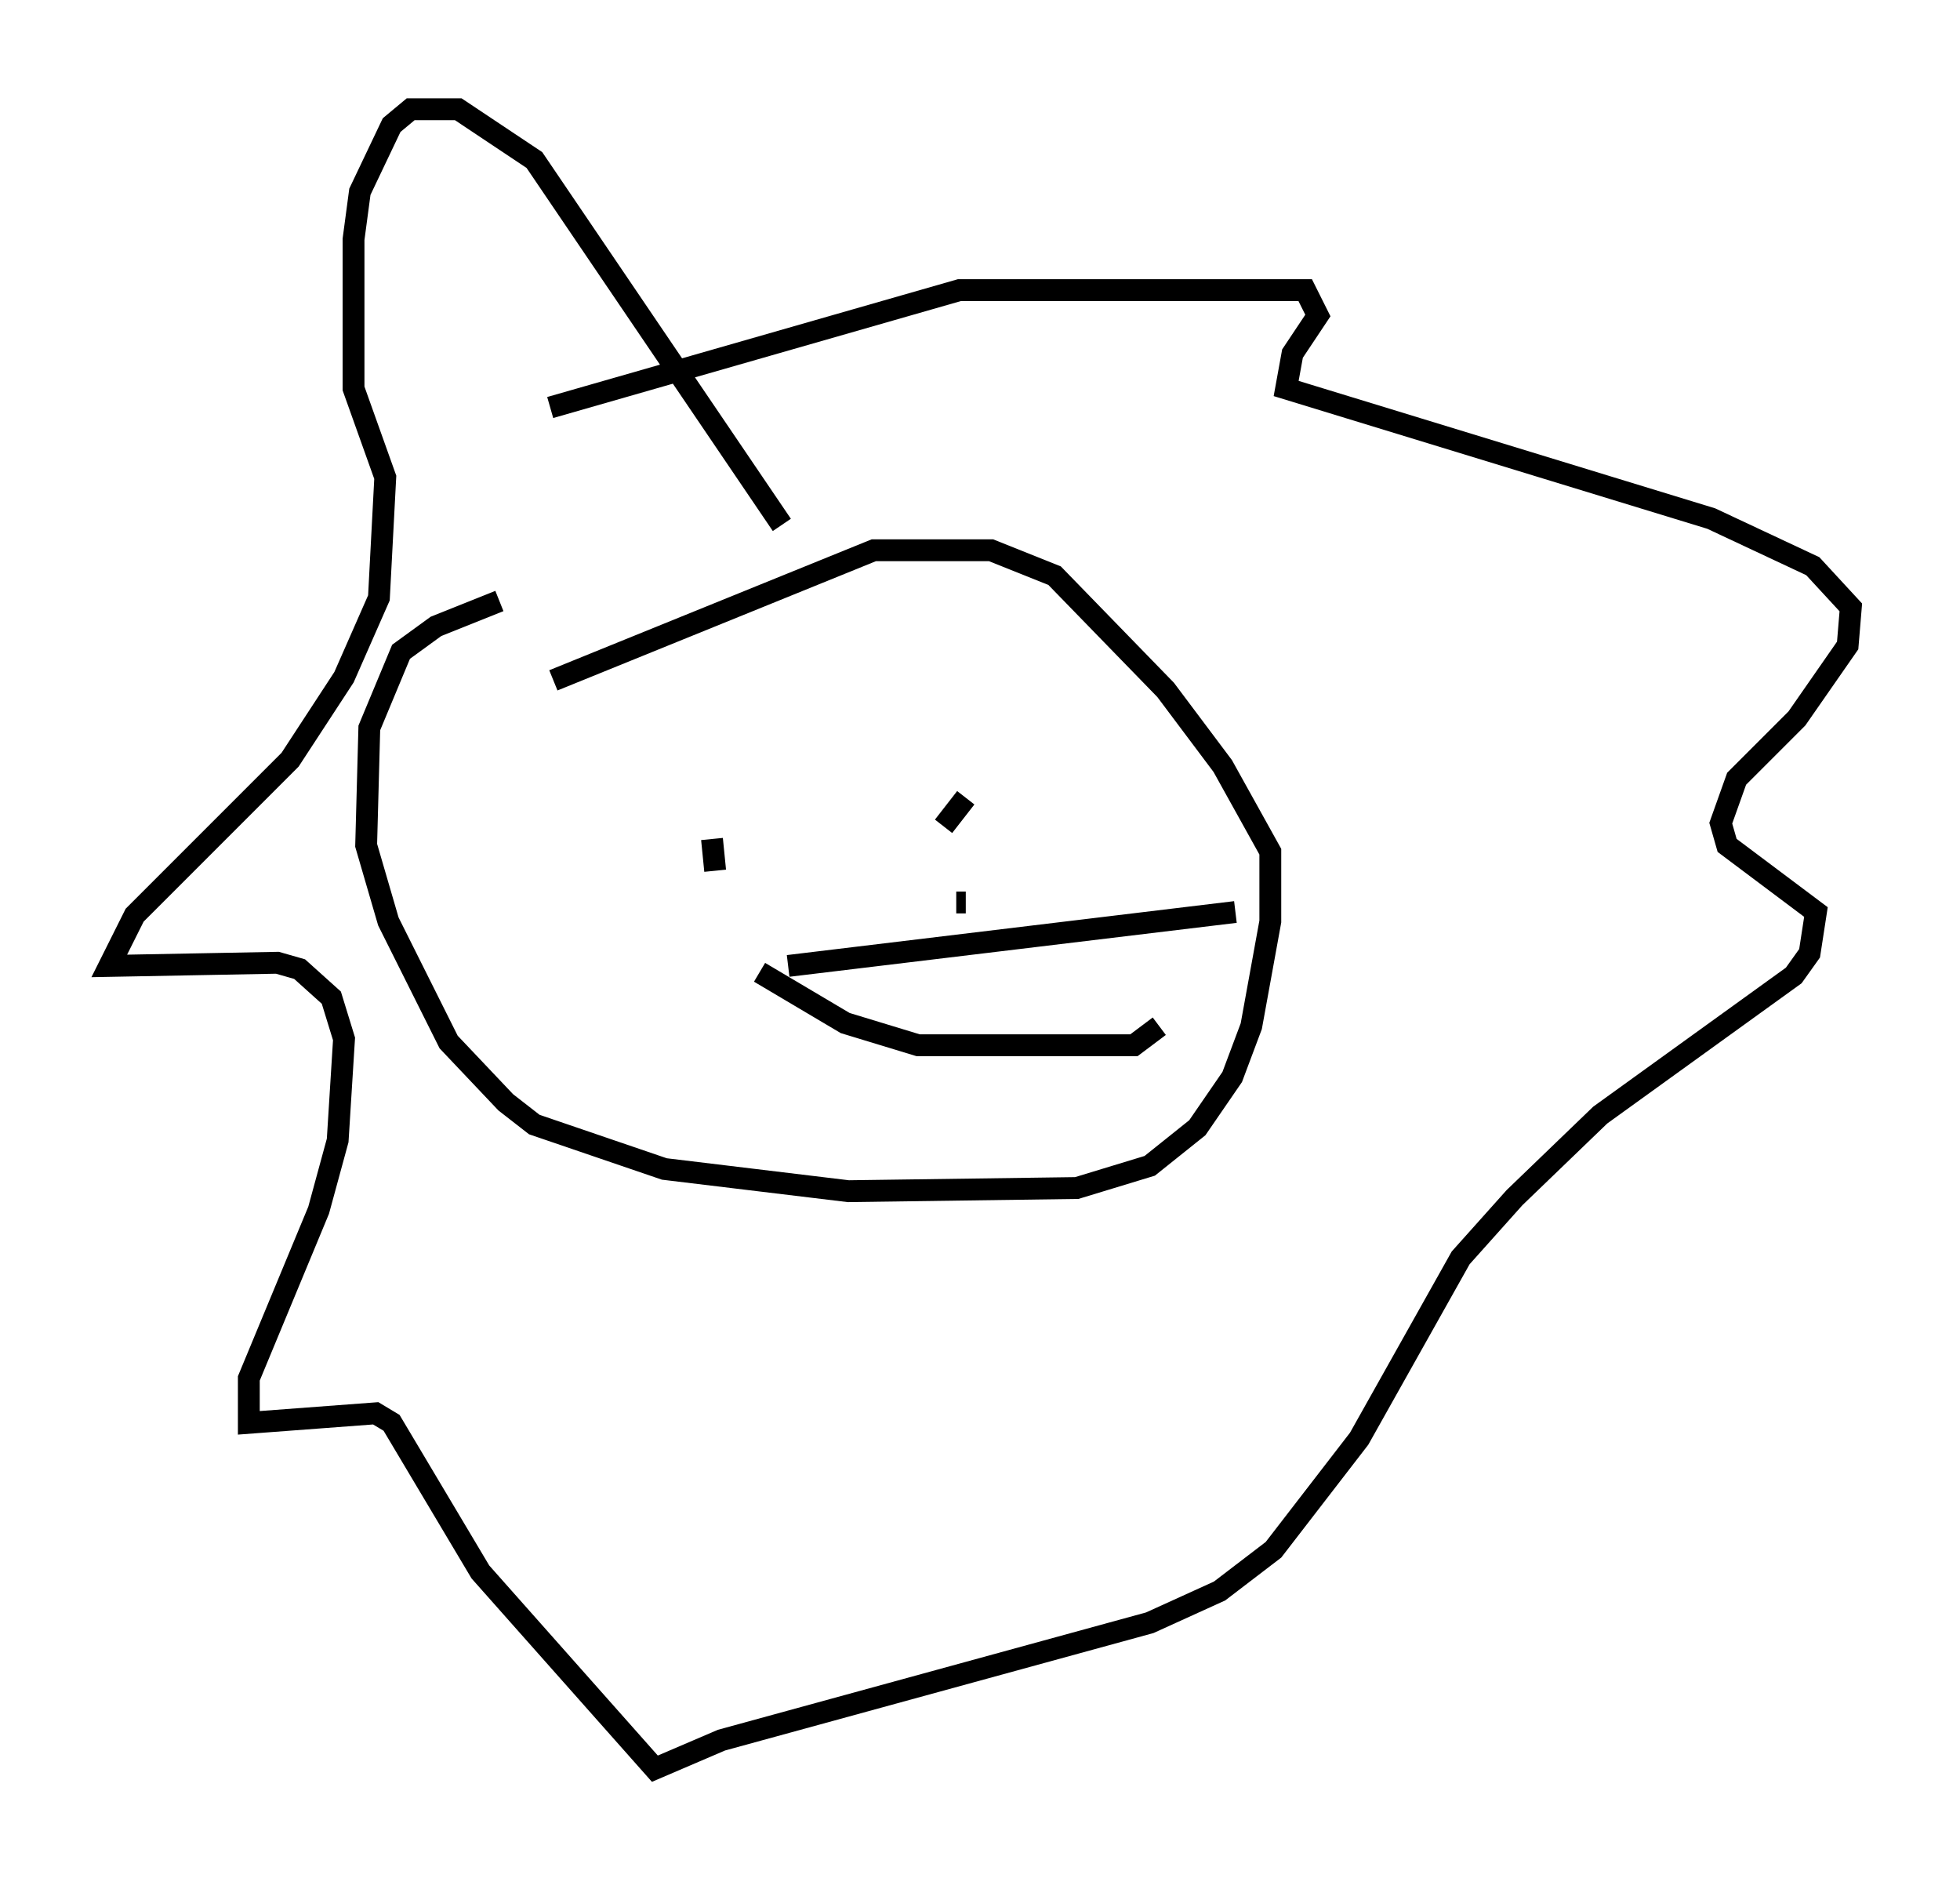 <?xml version="1.0" encoding="utf-8" ?>
<svg baseProfile="full" height="85.966" version="1.1" width="89.743" xmlns="http://www.w3.org/2000/svg" xmlns:ev="http://www.w3.org/2001/xml-events" xmlns:xlink="http://www.w3.org/1999/xlink"><defs /><rect fill="white" height="85.966" width="89.743" x="0" y="0" /><path d="M28.095, 27.514 m-5.229, 0.0 l-2.905, 1.162 -1.598, 1.162 l-1.453, 3.486 -0.145, 5.374 l1.017, 3.486 2.76, 5.52 l2.615, 2.76 1.307, 1.017 l5.955, 2.034 8.425, 1.017 l10.458, -0.145 3.341, -1.017 l2.179, -1.743 1.598, -2.324 l0.872, -2.324 0.872, -4.793 l0.0, -3.196 -2.179, -3.922 l-2.615, -3.486 -5.084, -5.229 l-2.905, -1.162 -5.374, 0.0 l-14.67, 5.955 m3.341, 4.939 l0.0, 0.0 m15.542, 0.436 l-1.017, 1.307 m-10.603, 0.581 l0.145, 1.453 m11.475, 1.453 l-0.436, 0.0 m-7.698, 2.905 l20.48, -2.469 m-21.788, 2.76 l3.922, 2.324 3.341, 1.017 l9.877, 0.0 1.162, -0.872 m-27.888, -28.324 l18.737, -5.374 15.832, 0.0 l0.581, 1.162 -1.162, 1.743 l-0.291, 1.598 19.464, 5.955 l4.648, 2.179 1.743, 1.888 l-0.145, 1.743 -2.324, 3.341 l-2.76, 2.76 -0.726, 2.034 l0.291, 1.017 4.067, 3.05 l-0.291, 1.888 -0.726, 1.017 l-8.86, 6.391 -3.922, 3.777 l-2.469, 2.76 -4.648, 8.279 l-3.922, 5.084 -2.469, 1.888 l-3.196, 1.453 -19.609, 5.374 l-3.05, 1.307 -7.989, -9.006 l-4.067, -6.827 -0.726, -0.436 l-5.81, 0.436 0.0, -2.034 l3.196, -7.698 0.872, -3.196 l0.291, -4.648 -0.581, -1.888 l-1.453, -1.307 -1.017, -0.291 l-7.698, 0.145 1.162, -2.324 l7.117, -7.117 2.469, -3.777 l1.598, -3.631 0.291, -5.52 l-1.453, -4.067 0.0, -6.827 l0.291, -2.179 1.453, -3.05 l0.872, -0.726 2.179, 0.0 l3.486, 2.324 11.33, 16.704 " fill="none" stroke="black" stroke-width="1" /></svg>